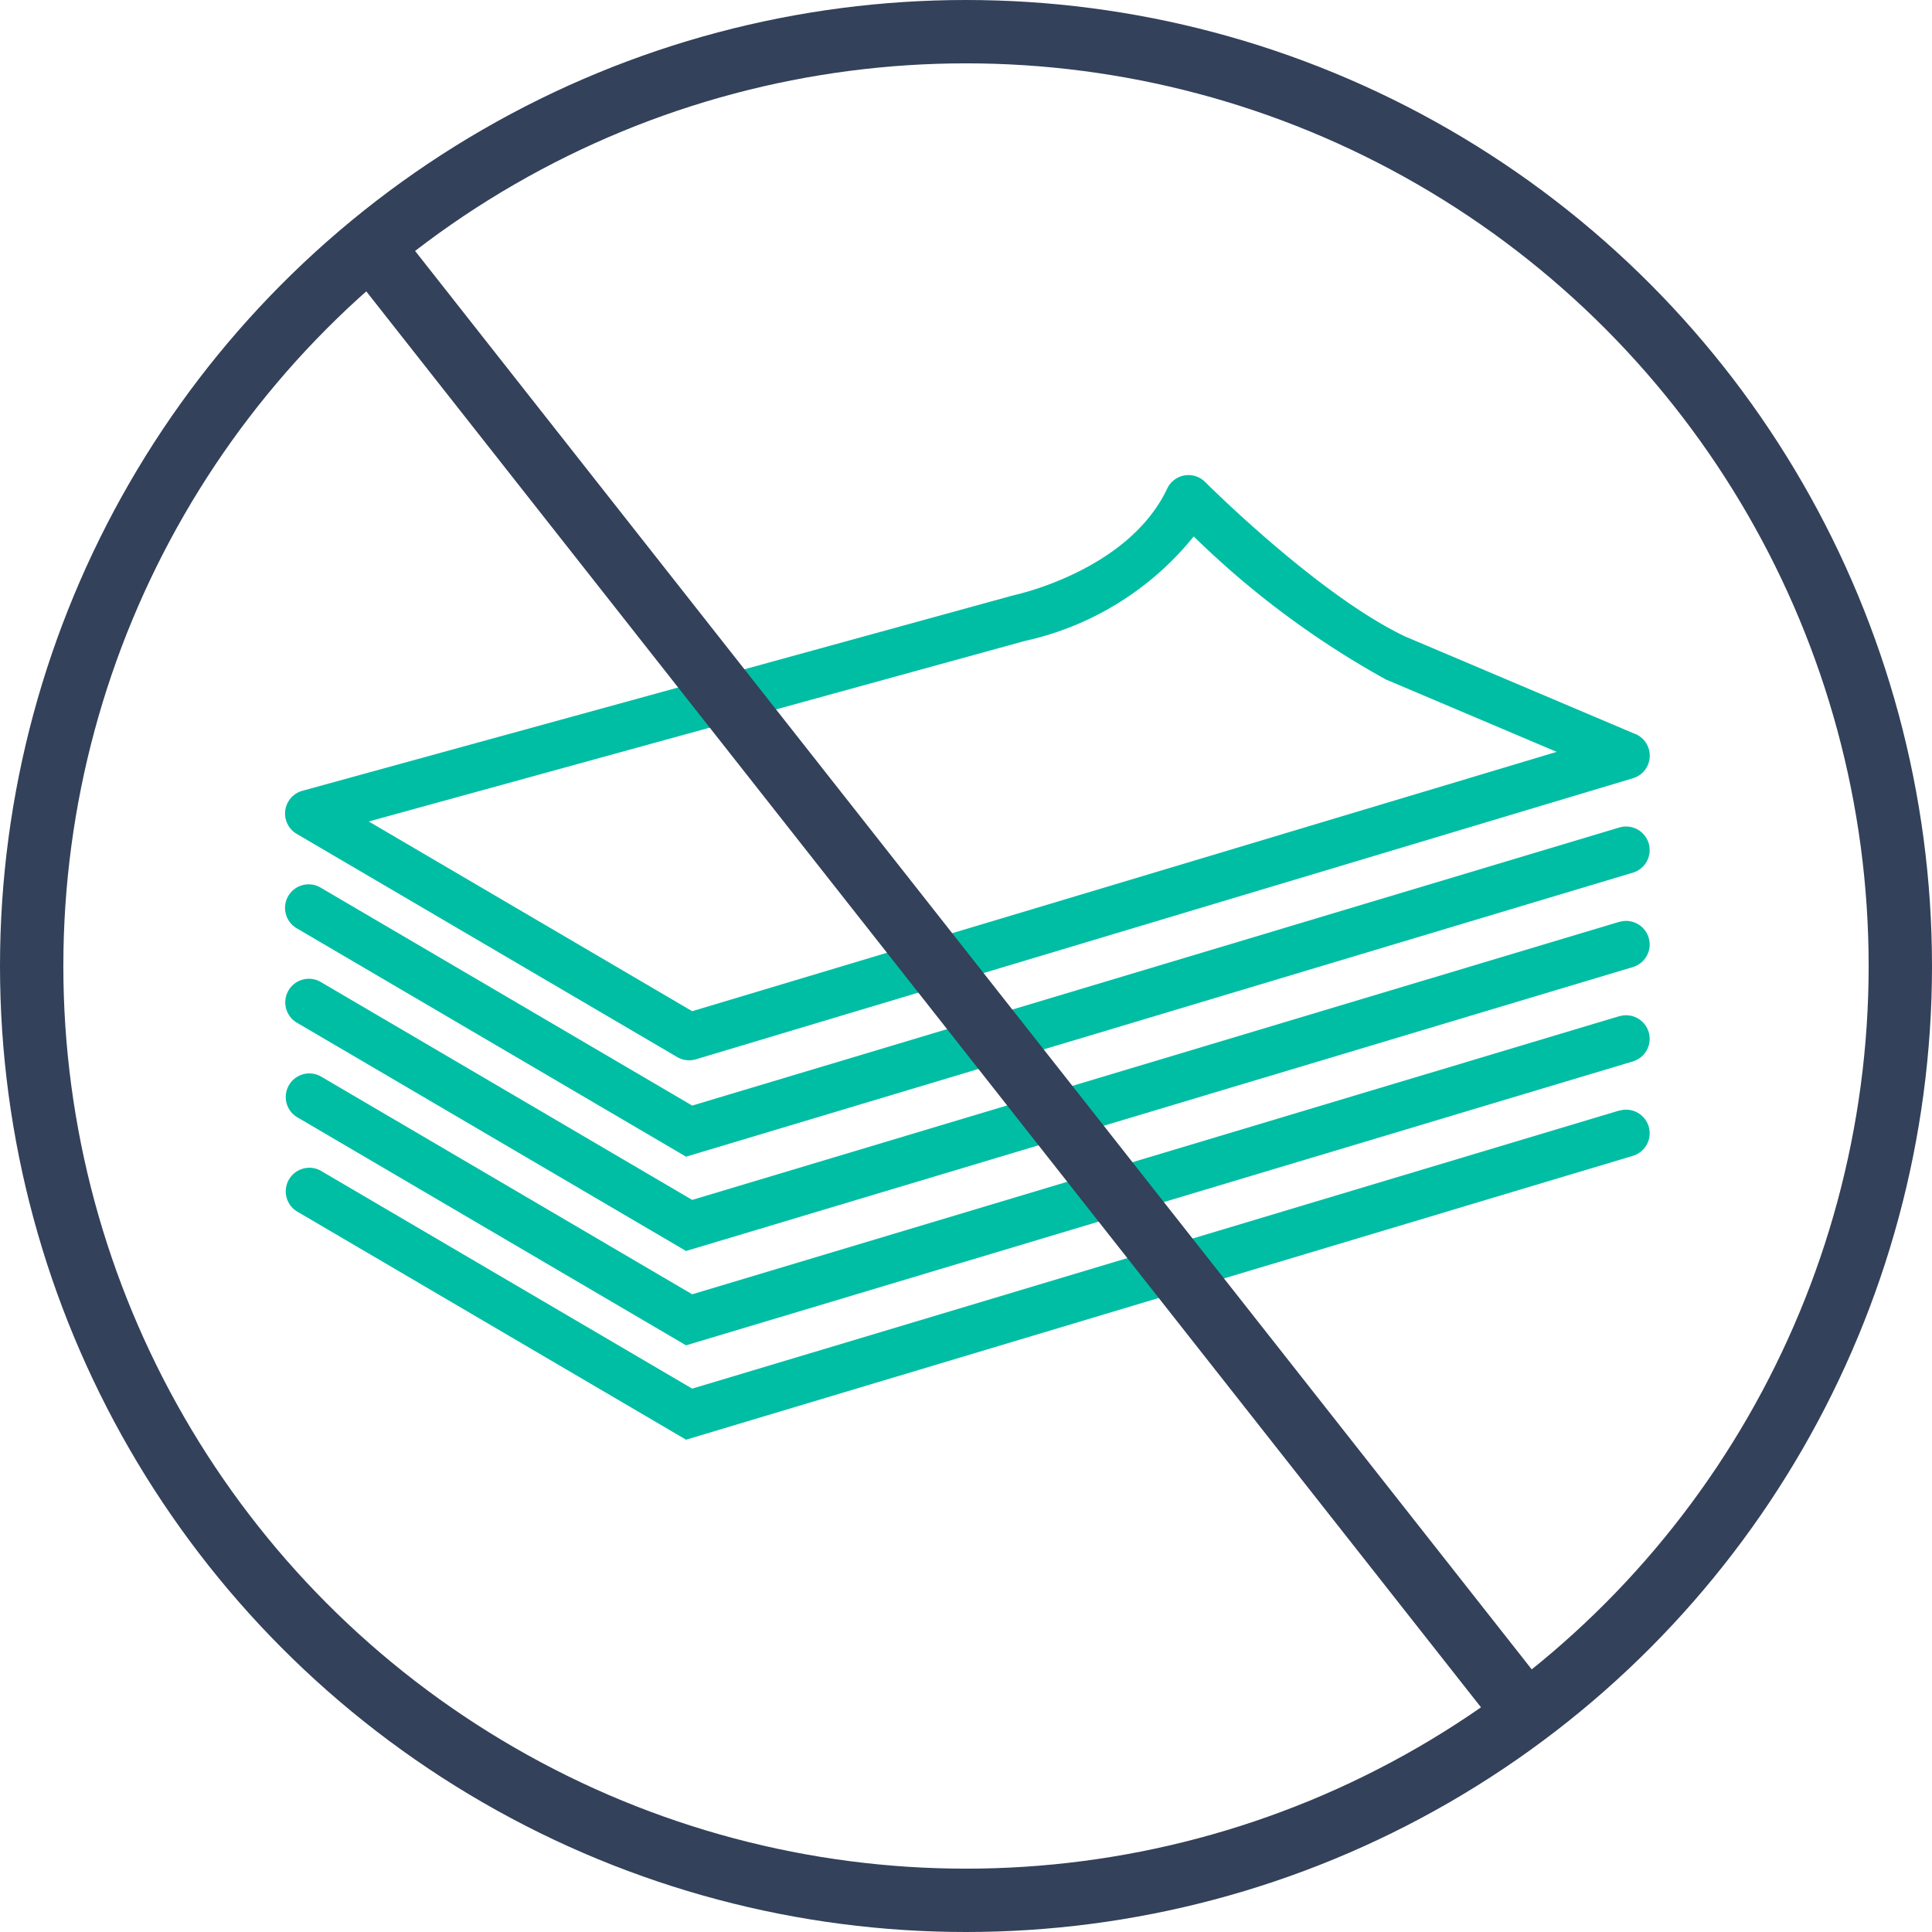 <svg xmlns="http://www.w3.org/2000/svg" width="61" height="61" viewBox="0 0 61 61">
  <g id="Structured_Administration_and_Less_Paperwork" data-name="Structured Administration and Less Paperwork" transform="translate(-1259 -342)">
    <g id="stack-of-paper-outline" transform="translate(1267.999 311.209)">
      <g id="Group_2" data-name="Group 2" transform="translate(0.001 45.791)">
        <path id="Path_20" data-name="Path 20" d="M42.633,53.967l-7.266-3.08c-2.739-1.3-6.279-4.842-6.314-4.877a.744.744,0,0,0-1.2.208c-1.218,2.582-4.759,3.347-4.841,3.366L.548,55.759a.745.745,0,0,0-.18,1.36l12.014,7.047a.745.745,0,0,0,.591.071l29.583-8.873a.744.744,0,0,0,.077-1.4ZM12.856,62.718,2.644,56.728l20.715-5.7a9.452,9.452,0,0,0,5.332-3.3,28.073,28.073,0,0,0,6.066,4.516l5.394,2.286Z" transform="translate(-0.001 -45.791)" fill="#00bea4"/>
        <path id="Path_21" data-name="Path 21" d="M42.129,126.274l-29.273,8.78L1.122,128.171a.744.744,0,0,0-.754,1.284l12.294,7.212L42.556,127.7a.744.744,0,1,0-.427-1.426Z" transform="translate(-0.001 -115.147)" fill="#00bea4"/>
        <path id="Path_22" data-name="Path 22" d="M42.129,147.871l-29.273,8.78L1.122,149.767a.745.745,0,0,0-.754,1.285l12.294,7.212L42.556,149.3a.744.744,0,1,0-.427-1.426Z" transform="translate(-0.001 -133.766)" fill="#00bea4"/>
        <path id="Path_23" data-name="Path 23" d="M42.129,169.471l-29.273,8.781L1.122,171.368a.745.745,0,0,0-.754,1.284l12.294,7.212L42.556,170.9a.744.744,0,1,0-.427-1.426Z" transform="translate(-0.001 -152.387)" fill="#00bea4"/>
        <path id="Path_24" data-name="Path 24" d="M42.129,191.069,12.856,199.85,1.122,192.966a.745.745,0,0,0-.754,1.284l12.294,7.212L42.556,192.5a.744.744,0,1,0-.427-1.426Z" transform="translate(-0.001 -171.006)" fill="#00bea4"/>
      </g>
    </g>
    <g id="Ellipse_1" data-name="Ellipse 1" transform="translate(1259 342)" fill="none" stroke="#33415a" stroke-width="2">
      <circle cx="30.5" cy="30.5" r="30.5" stroke="none"/>
      <circle cx="30.5" cy="30.5" r="29.5" fill="none"/>
    </g>
    <line id="Line_1" data-name="Line 1" x2="37" y2="47" transform="translate(1270.5 349.5)" fill="none" stroke="#33415a" stroke-width="2"/>
  </g>
</svg>
